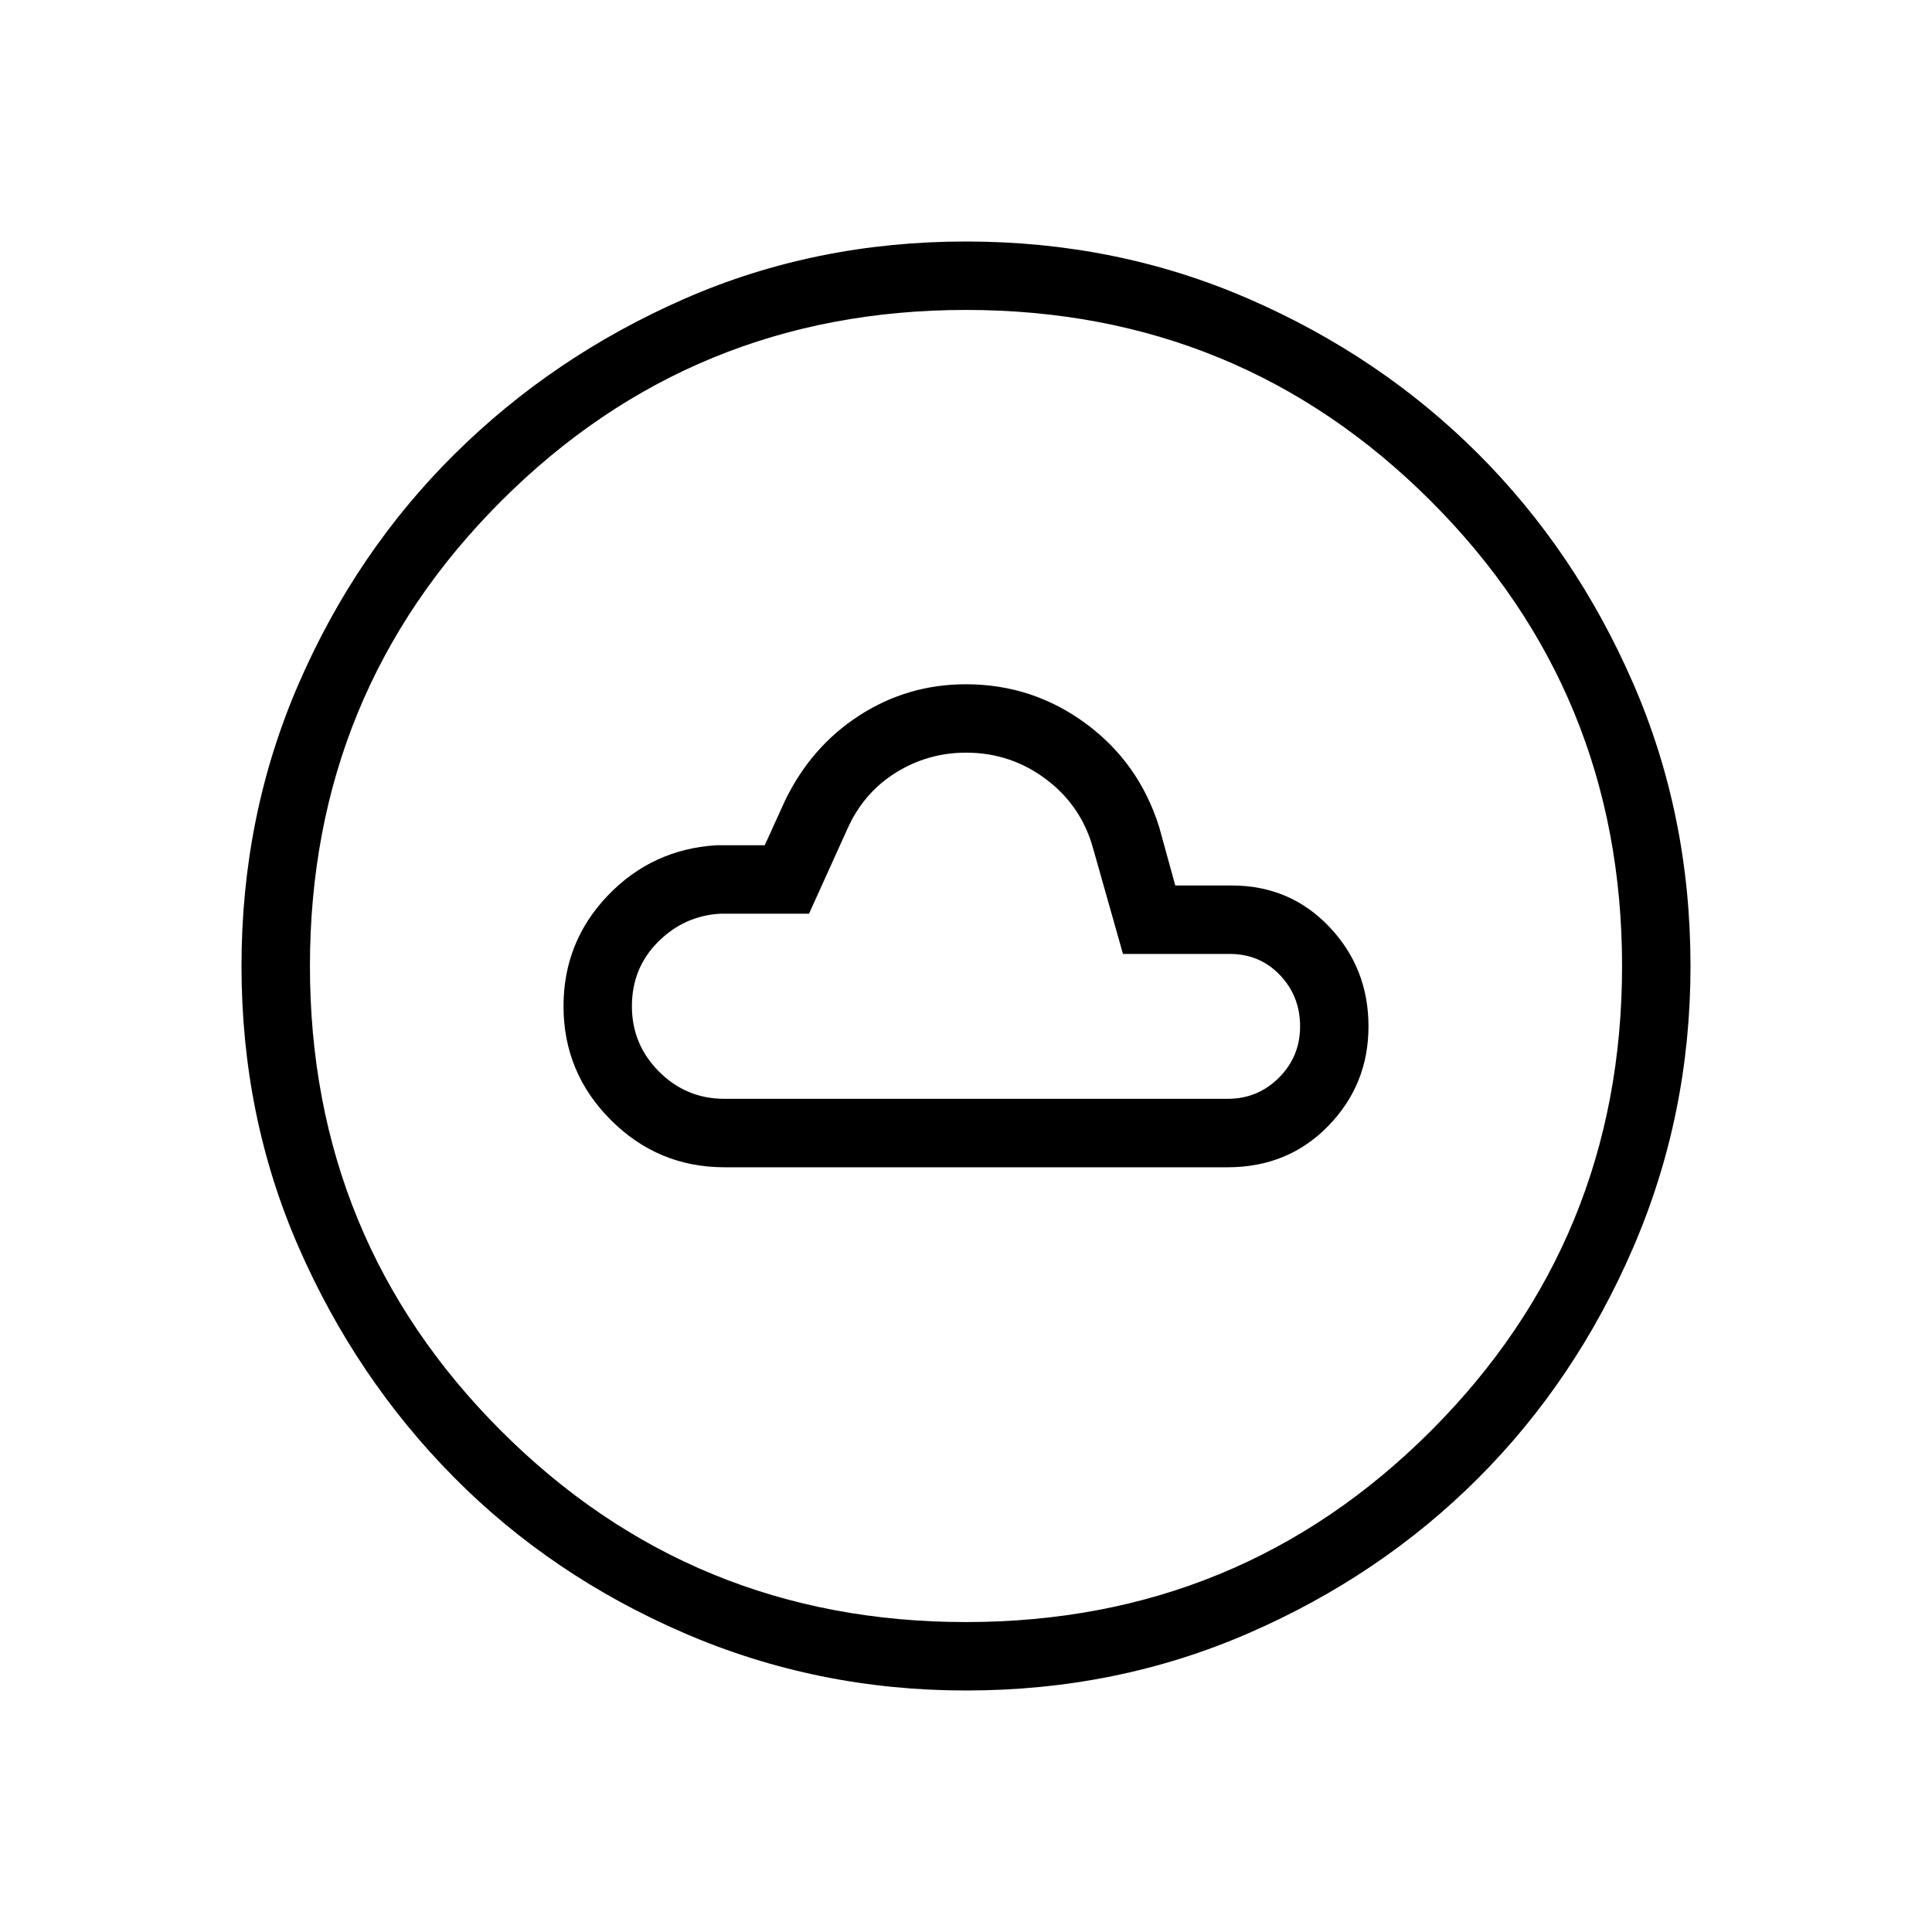 <svg xmlns="http://www.w3.org/2000/svg" height="40" width="40"><path d="M15 24.167h10.417q1.25 0 2.083-.855.833-.854.833-2.062 0-1.208-.812-2.062-.813-.855-2.021-.855h-1.167L24 17.125q-.417-1.333-1.521-2.146-1.104-.812-2.479-.812-1.208 0-2.208.646-1 .645-1.542 1.77l-.417.917h-1q-1.333.083-2.25 1.042-.916.958-.916 2.291 0 1.375.979 2.355.979.979 2.354.979Zm0-1.417q-.792 0-1.354-.562-.563-.563-.563-1.355 0-.791.542-1.333.542-.542 1.292-.583h1.833l.792-1.75q.333-.75 1-1.167.666-.417 1.458-.417.917 0 1.646.542.729.542.979 1.417l.625 2.208h2.208q.625 0 1.042.438.417.437.417 1.062t-.438 1.062q-.437.438-1.062.438ZM20 35q-3.083 0-5.833-1.188-2.75-1.187-4.771-3.229-2.021-2.041-3.208-4.75Q5 23.125 5 20t1.188-5.854q1.187-2.729 3.229-4.75 2.041-2.021 4.75-3.208Q16.875 5 20 5t5.854 1.188q2.729 1.187 4.75 3.208t3.208 4.75Q35 16.875 35 20q0 3.083-1.188 5.833-1.187 2.75-3.208 4.771t-4.75 3.208Q23.125 35 20 35Zm0-1.417q5.667 0 9.625-3.958T33.583 20q0-5.667-3.958-9.625T20 6.417q-5.667 0-9.625 3.958T6.417 20q0 5.667 3.958 9.625T20 33.583ZM20 20Z"/></svg>